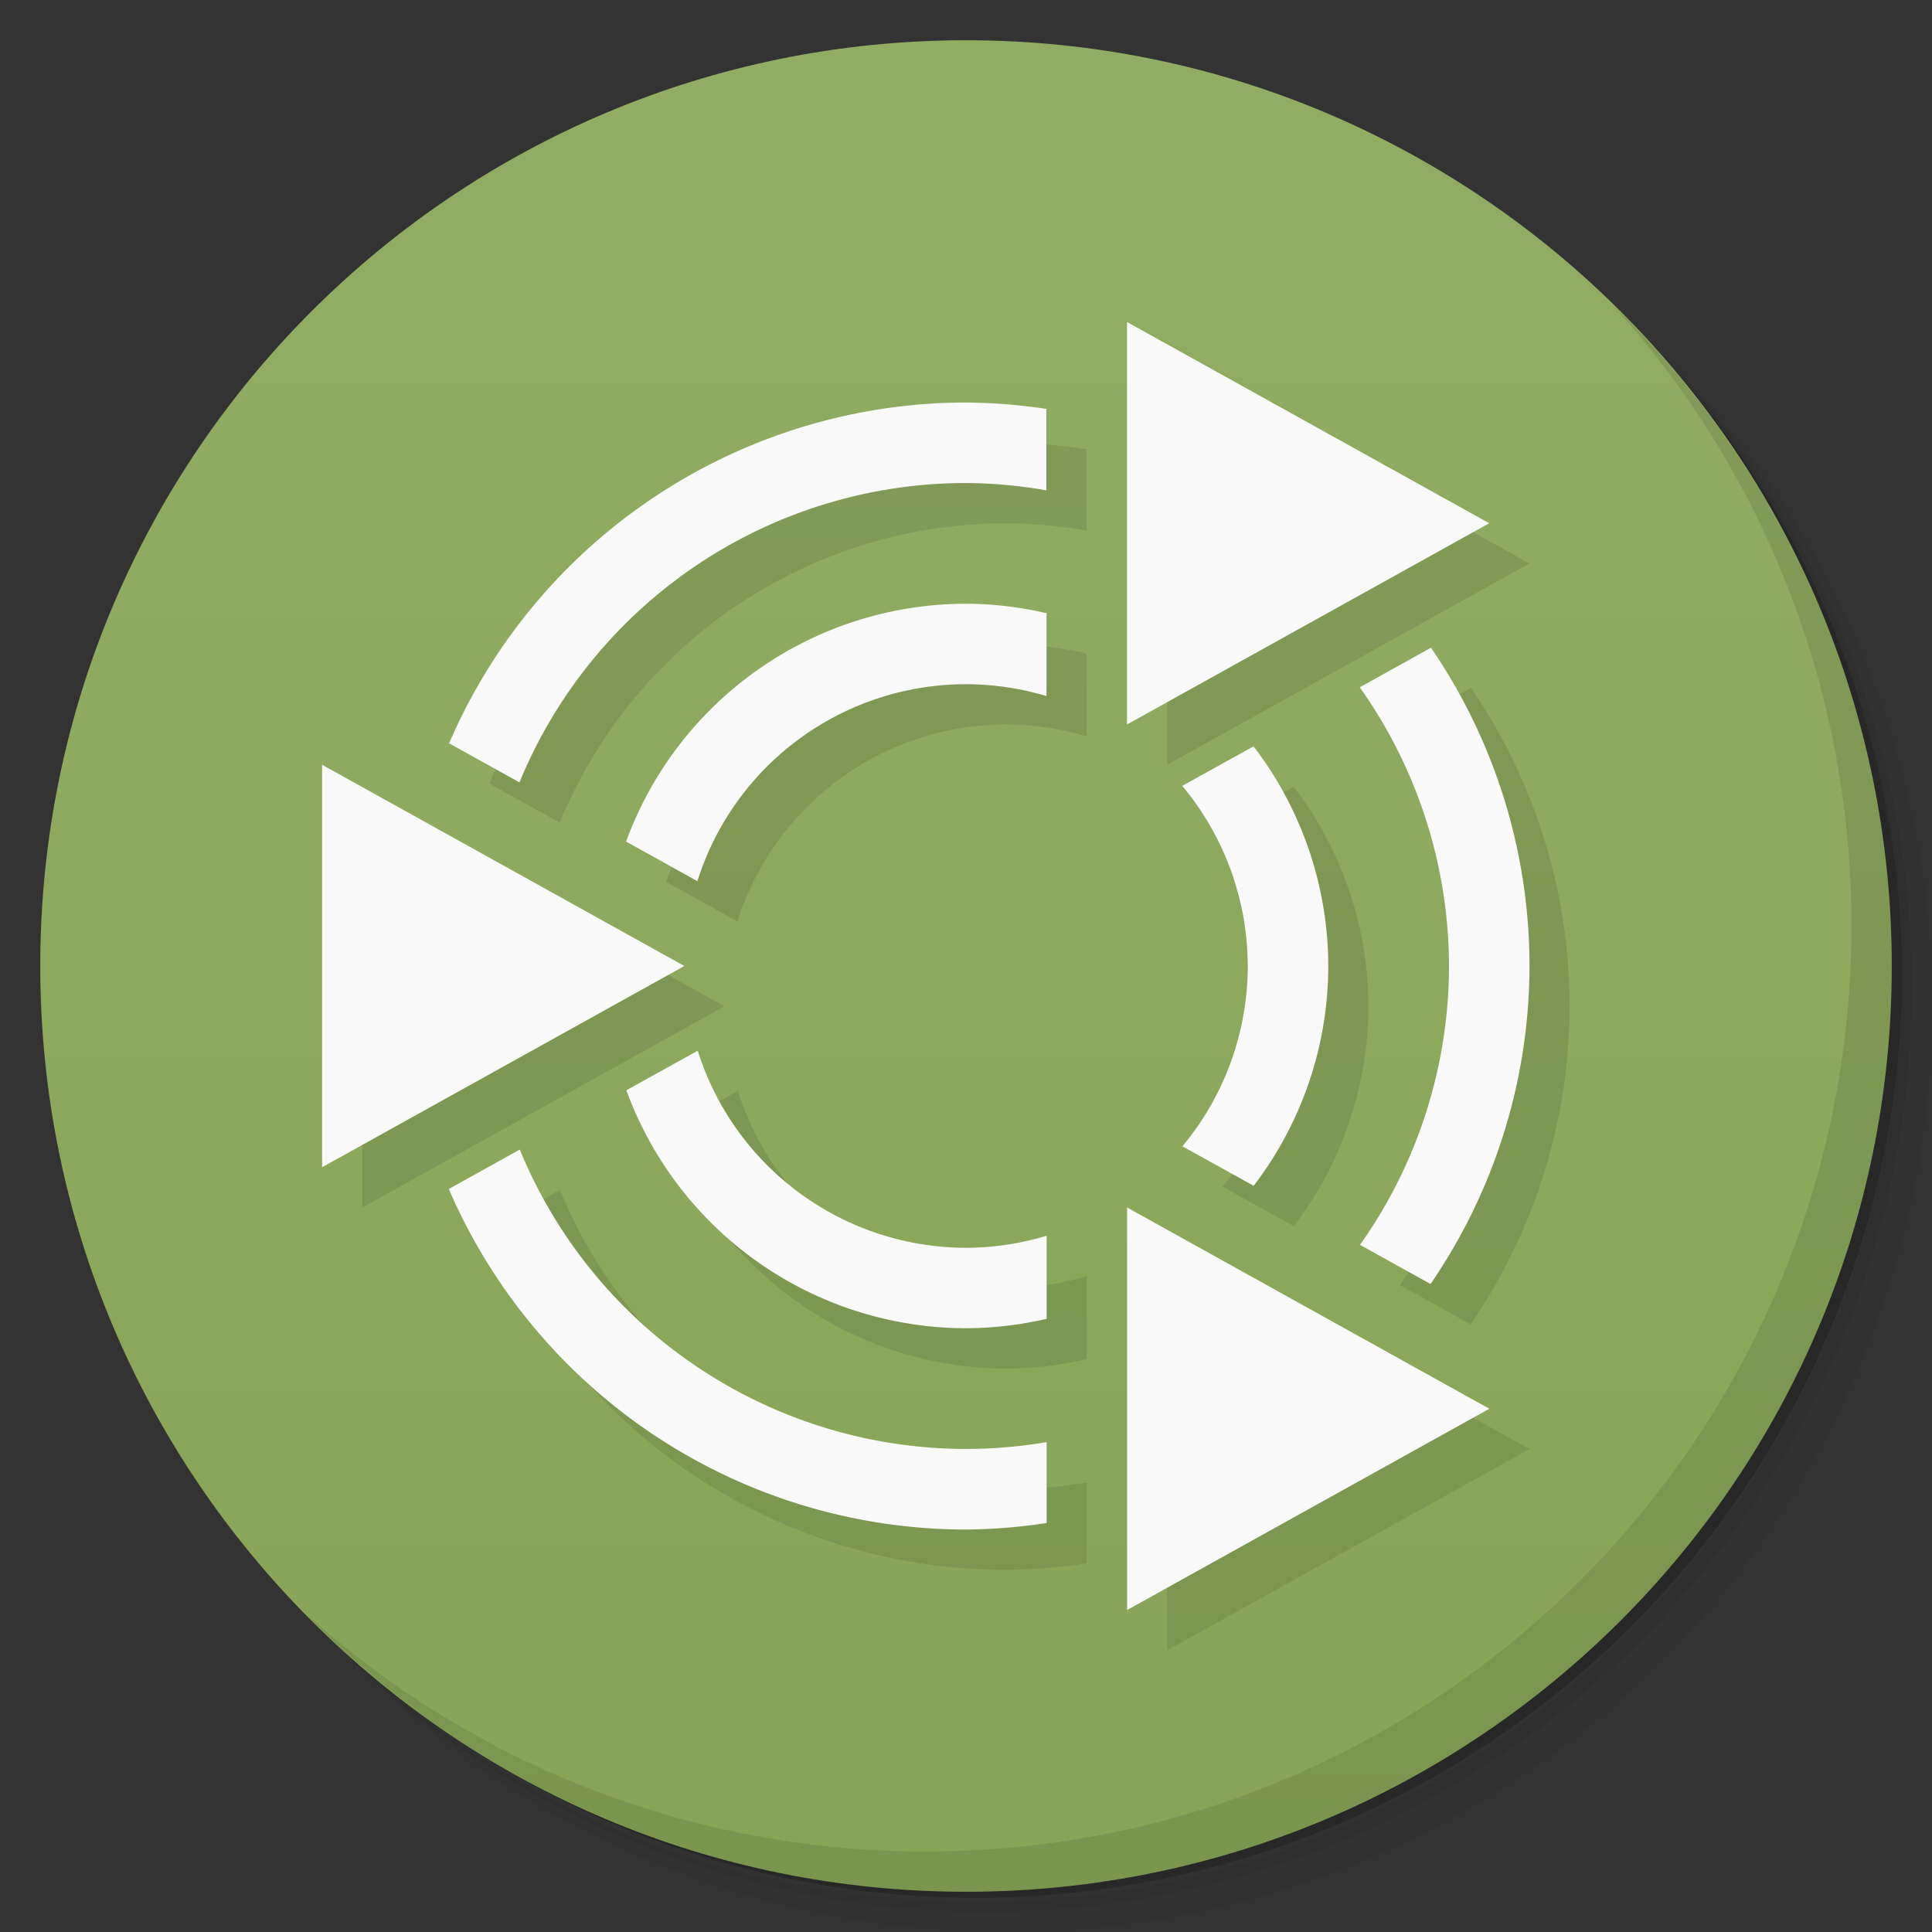 <svg viewBox="0 0 48 48" xmlns="http://www.w3.org/2000/svg">
 <rect x="0" y="0" width="48" height="48" fill="#333333" stroke="none"/>
 <defs>
  <linearGradient id="linearGradient3764" x1="1" x2="47" gradientTransform="matrix(0 -1 1 0 -1.5e-6 48)" gradientUnits="userSpaceOnUse">
   <stop style="stop-color:#87a556" offset="0"/>
   <stop style="stop-color:#91ad63" offset="1"/>
  </linearGradient>
 </defs>
 <path d="m36.31 5c5.859 4.062 9.688 10.831 9.688 18.5 0 12.426-10.07 22.5-22.5 22.5-7.669 0-14.438-3.828-18.5-9.688 1.037 1.822 2.306 3.499 3.781 4.969 4.085 3.712 9.514 5.969 15.469 5.969 12.703 0 23-10.298 23-23 0-5.954-2.256-11.384-5.969-15.469-1.469-1.475-3.147-2.744-4.969-3.781zm4.969 3.781c3.854 4.113 6.219 9.637 6.219 15.719 0 12.703-10.297 23-23 23-6.081 0-11.606-2.364-15.719-6.219 4.16 4.144 9.883 6.719 16.219 6.719 12.703 0 23-10.298 23-23 0-6.335-2.575-12.06-6.719-16.219z" style="opacity:.05"/>
 <path d="m41.28 8.781c3.712 4.085 5.969 9.514 5.969 15.469 0 12.703-10.297 23-23 23-5.954 0-11.384-2.256-15.469-5.969 4.113 3.854 9.637 6.219 15.719 6.219 12.703 0 23-10.298 23-23 0-6.081-2.364-11.606-6.219-15.719z" style="opacity:.1"/>
 <path d="m31.25 2.375c8.615 3.154 14.75 11.417 14.75 21.13 0 12.426-10.07 22.5-22.5 22.5-9.708 0-17.971-6.135-21.12-14.75a23 23 0 0 0 44.875-7 23 23 0 0 0-16-21.875z" style="opacity:.2"/>
 <path d="m24 1c12.703 0 23 10.297 23 23s-10.297 23-23 23-23-10.297-23-23 10.297-23 23-23z" style="fill:url(#linearGradient3764)"/>
 <g transform="translate(1,1)"></g>
 <path d="m40.03 7.531c3.712 4.084 5.969 9.514 5.969 15.469 0 12.703-10.297 23-23 23-5.954 0-11.384-2.256-15.469-5.969 4.178 4.291 10.01 6.969 16.469 6.969 12.703 0 23-10.298 23-23 0-6.462-2.677-12.291-6.969-16.469z" style="opacity:.1"/>
 <path d="m29 9v10l9-5-9-5zm-4 2a14 14 0 0 0-12.842 8.467l1.748 0.971a12 12 0 0 1 11.09-7.438 12 12 0 0 1 2 0.182v-2.023a14 14 0 0 0-2-0.158m0 5a9 9 0 0 0-8.445 5.908l1.771 0.984a7 7 0 0 1 6.674-4.893 7 7 0 0 1 2 0.295v-2.059a9 9 0 0 0-2-0.236m11.553 1.092-1.77 0.984a12 12 0 0 1 2.217 6.924 12 12 0 0 1-2.211 6.928l1.752 0.973a14 14 0 0 0 2.459-7.9 14 14 0 0 0-2.447-7.908m-4.41 2.451-1.77 0.982a7 7 0 0 1 1.627 4.475 7 7 0 0 1-1.623 4.479l1.77 0.982a9 9 0 0 0 1.854-5.461 9 9 0 0 0-1.857-5.457m-23.14 0.457v10l9-5-9-5m9.332 7.104-1.773 0.984a9 9 0 0 0 8.441 5.912 9 9 0 0 0 2-0.234v-2.064a7 7 0 0 1-2 0.299 7 7 0 0 1-6.668-4.896m-4.422 2.457-1.762 0.979a14 14 0 0 0 12.852 8.461 14 14 0 0 0 2-0.162v-2.01a12 12 0 0 1-2 0.17 12 12 0 0 1-11.09-7.439m15.09 1.439v10l9-5-9-5z" style="opacity:.1"/>
 <path d="m28 8v10l9-5-9-5zm-4 2a14 14 0 0 0-12.842 8.467l1.748 0.971a12 12 0 0 1 11.09-7.438 12 12 0 0 1 2 0.182v-2.023a14 14 0 0 0-2-0.158zm0 5a9 9 0 0 0-8.445 5.908l1.771 0.984a7 7 0 0 1 6.674-4.893 7 7 0 0 1 2 0.295v-2.059a9 9 0 0 0-2-0.236zm11.553 1.092-1.77 0.984a12 12 0 0 1 2.217 6.924 12 12 0 0 1-2.211 6.928l1.752 0.973a14 14 0 0 0 2.459-7.9 14 14 0 0 0-2.447-7.908zm-4.41 2.451-1.77 0.982a7 7 0 0 1 1.627 4.475 7 7 0 0 1-1.623 4.479l1.77 0.982a9 9 0 0 0 1.854-5.461 9 9 0 0 0-1.857-5.457zm-23.14 0.457v10l9-5-9-5zm9.332 7.104-1.773 0.984a9 9 0 0 0 8.441 5.912 9 9 0 0 0 2-0.234v-2.064a7 7 0 0 1-2 0.299 7 7 0 0 1-6.668-4.896zm-4.422 2.457-1.762 0.979a14 14 0 0 0 12.852 8.461 14 14 0 0 0 2-0.162v-2.01a12 12 0 0 1-2 0.17 12 12 0 0 1-11.09-7.439zm15.09 1.439v10l9-5-9-5z" style="fill:#f9f9f9"/>
</svg>
